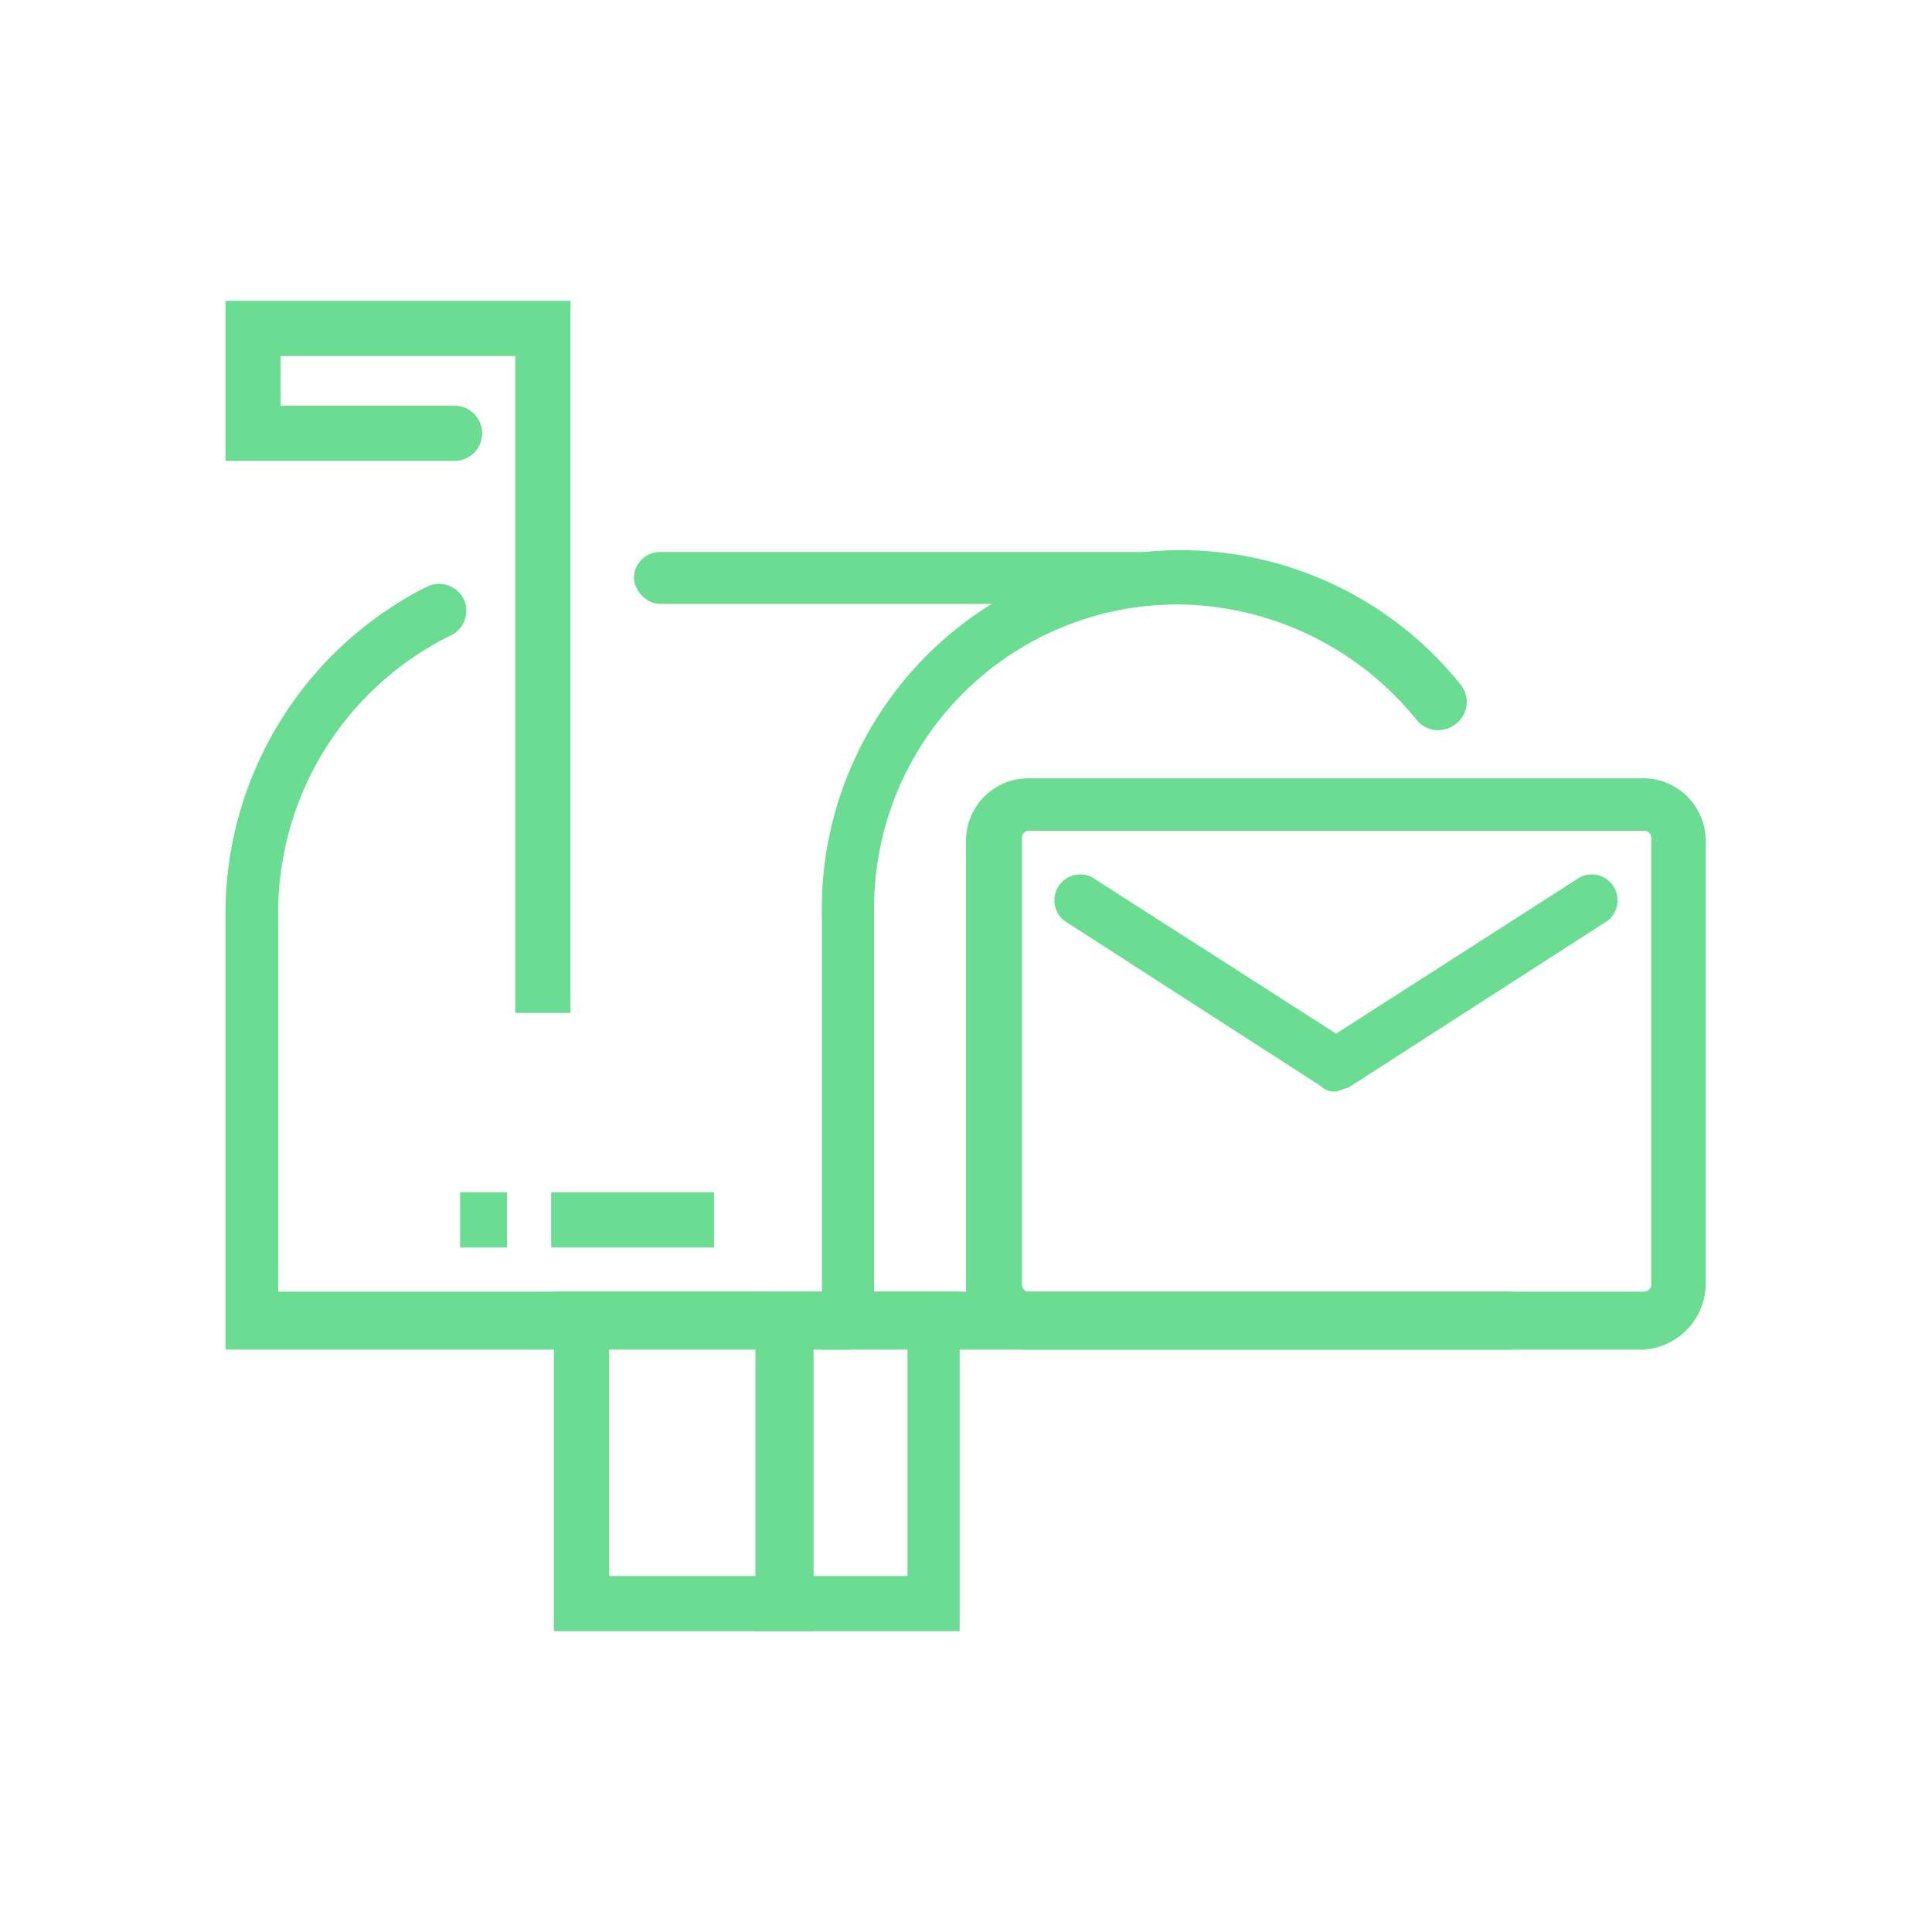 <svg xmlns="http://www.w3.org/2000/svg" viewBox="0 0 70 70"><defs><style>.cls-1{fill:#6add92;}</style></defs><title>03_Icons_amenities_v1</title><g id="Layer_95" data-name="Layer 95"><path class="cls-1" d="M54.88,48.9H29.78V33.3A13,13,0,0,1,52.9,24.78a1,1,0,0,1-.24,1.51h0a1,1,0,0,1-1.32-.19,11.23,11.23,0,0,0-8.67-4.2,11,11,0,0,0-11,11V46.8h23.1v2.1Z"/><rect class="cls-1" x="22.97" y="20" width="19.9" height="1.88" rx="0.94"/><path class="cls-1" d="M30.77,48.9H8.17V33a13.27,13.27,0,0,1,7.27-11.73,1,1,0,0,1,1.41.55h0A1,1,0,0,1,16.38,23a11.2,11.2,0,0,0-6.3,10V46.8H30.67l.1,2.1Z"/><path class="cls-1" d="M59.53,48.9H37.33A2.26,2.26,0,0,1,35,46.6V30.5a2.26,2.26,0,0,1,2.3-2.3h22.2a2.26,2.26,0,0,1,2.3,2.3V46.6A2.4,2.4,0,0,1,59.53,48.9ZM37.33,30.1a.26.26,0,0,0-.3.3V46.5a.26.26,0,0,0,.3.3h22.2a.27.27,0,0,0,.3-.3V30.4a.27.27,0,0,0-.3-.3Z"/><path class="cls-1" d="M48.33,39.55a.67.67,0,0,1-.46-.19l-9.31-6a.94.94,0,0,1,1-1.58l8.85,5.67,8.84-5.67a.94.94,0,0,1,1,1.58l-9.4,6.05C48.61,39.46,48.52,39.55,48.33,39.55Z"/><path class="cls-1" d="M29.47,59.1h-9.4V46.8h9.4Zm-7.4-2h5.4V48.8h-5.4Z"/><path class="cls-1" d="M34.77,59.1h-7.4V46.8h7.4Zm-5.3-2h3.41V48.8H29.47Z"/><rect class="cls-1" x="19.97" y="43.2" width="5.9" height="2"/><rect class="cls-1" x="16.67" y="43.2" width="1.7" height="2"/><path class="cls-1" d="M20.67,36.7h-2V12.9h-8.5v1.8h6.3a1,1,0,0,1,1,1h0a1,1,0,0,1-1,1H8.17V10.9h12.5Z"/></g></svg>